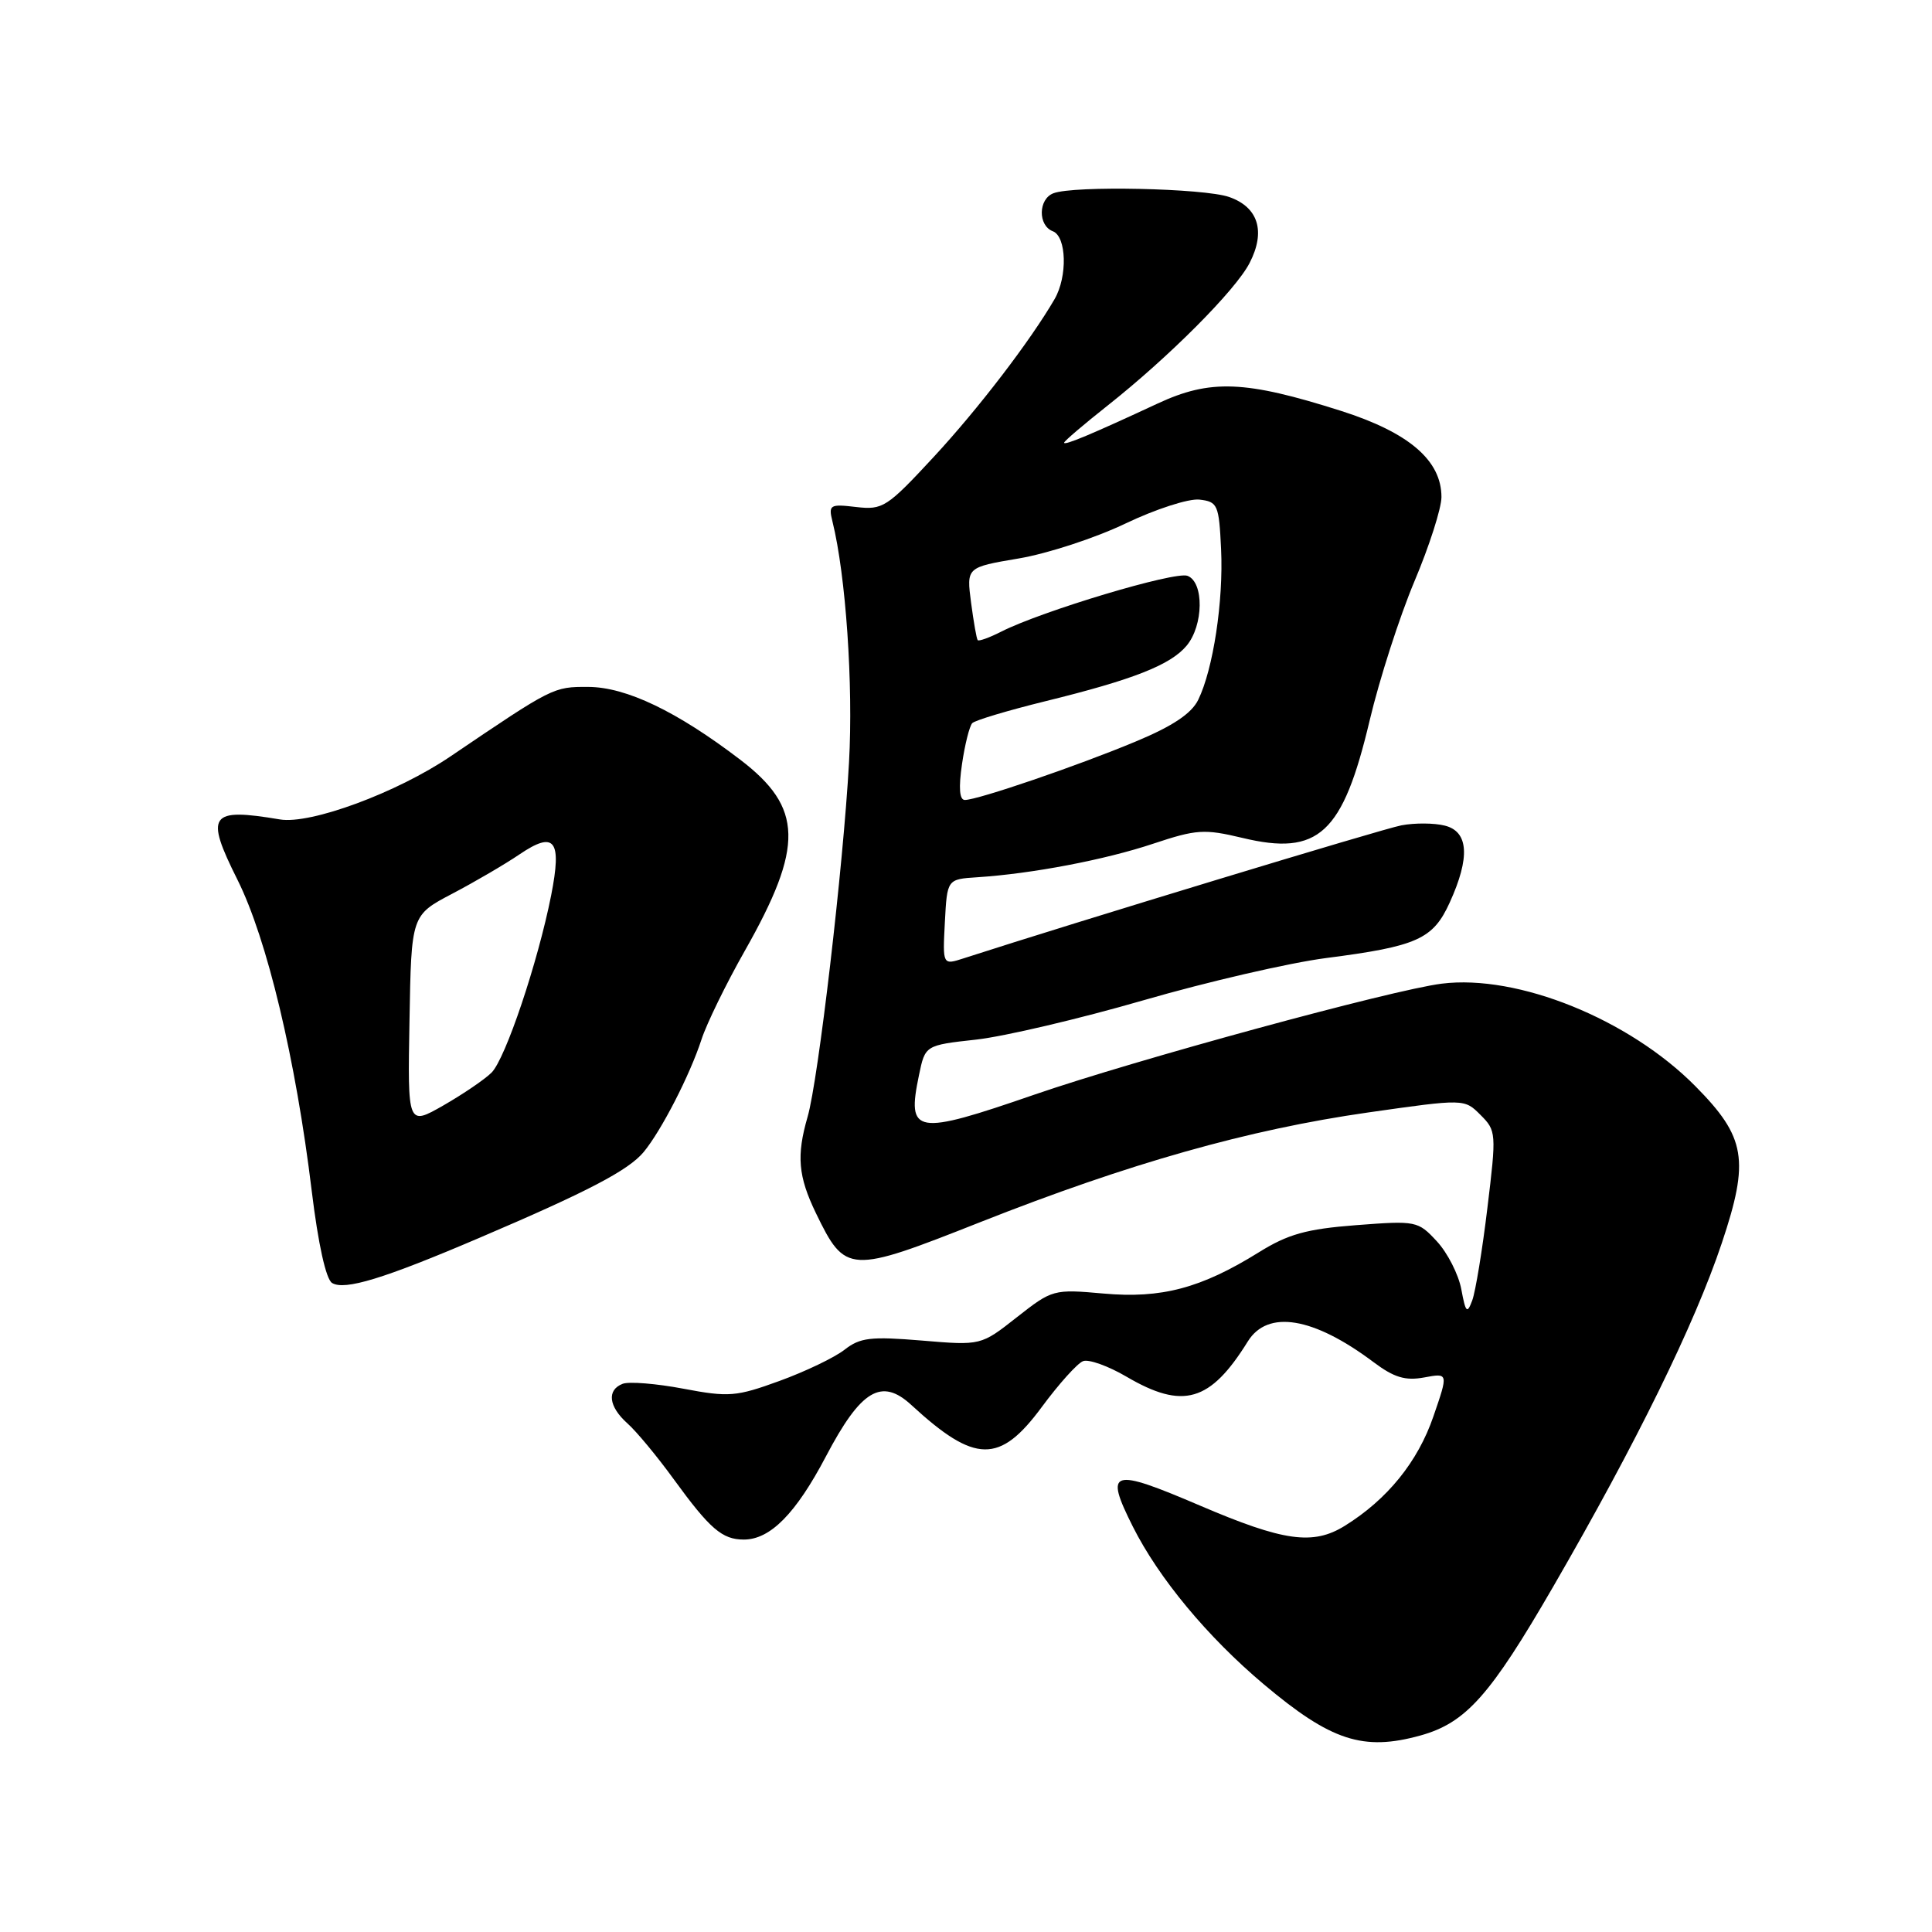 <?xml version="1.0" encoding="UTF-8" standalone="no"?>
<!DOCTYPE svg PUBLIC "-//W3C//DTD SVG 1.1//EN" "http://www.w3.org/Graphics/SVG/1.1/DTD/svg11.dtd" >
<svg xmlns="http://www.w3.org/2000/svg" xmlns:xlink="http://www.w3.org/1999/xlink" version="1.1" viewBox="0 0 256 256">
 <g >
 <path fill="currentColor"
d=" M 188.22 229.96 C 194.25 228.28 197.45 224.68 205.83 210.20 C 216.84 191.17 224.54 175.49 228.14 164.74 C 231.84 153.70 231.34 150.69 224.65 143.93 C 215.87 135.05 201.12 129.08 191.04 130.34 C 184.46 131.16 150.42 140.44 137.05 145.05 C 121.24 150.51 120.13 150.32 121.77 142.46 C 122.59 138.50 122.59 138.50 129.37 137.75 C 133.10 137.33 143.07 134.99 151.52 132.54 C 159.97 130.09 170.85 127.58 175.69 126.95 C 187.80 125.39 189.89 124.45 192.10 119.58 C 194.82 113.60 194.60 110.19 191.45 109.40 C 190.04 109.04 187.45 109.03 185.70 109.36 C 183.19 109.83 142.39 122.23 127.70 126.98 C 124.90 127.89 124.90 127.89 125.20 122.19 C 125.50 116.50 125.50 116.50 129.50 116.24 C 136.76 115.77 146.41 113.93 152.79 111.80 C 158.53 109.89 159.57 109.82 164.60 111.02 C 174.73 113.46 177.93 110.50 181.50 95.41 C 182.79 89.96 185.46 81.69 187.42 77.03 C 189.39 72.37 191.00 67.34 191.00 65.86 C 191.00 61.00 186.69 57.31 177.68 54.44 C 164.97 50.40 160.37 50.22 153.37 53.48 C 144.69 57.52 141.00 59.07 141.00 58.66 C 141.00 58.46 143.59 56.25 146.75 53.75 C 154.88 47.32 163.71 38.47 165.57 34.86 C 167.74 30.67 166.74 27.45 162.86 26.10 C 159.53 24.94 142.27 24.57 139.58 25.61 C 137.57 26.38 137.52 29.88 139.50 30.64 C 141.33 31.34 141.47 36.64 139.74 39.63 C 136.52 45.17 129.65 54.15 123.71 60.56 C 117.52 67.24 116.97 67.59 113.44 67.18 C 109.95 66.77 109.76 66.89 110.31 69.12 C 112.08 76.27 113.07 90.72 112.50 101.00 C 111.74 114.80 108.43 143.11 107.01 147.99 C 105.52 153.14 105.76 155.87 108.11 160.74 C 112.02 168.80 112.50 168.82 129.89 161.94 C 149.67 154.13 165.40 149.68 181.27 147.41 C 194.04 145.59 194.04 145.59 196.18 147.74 C 198.27 149.82 198.29 150.16 197.09 160.04 C 196.42 165.63 195.51 171.15 195.08 172.31 C 194.40 174.14 194.21 173.95 193.63 170.83 C 193.26 168.86 191.80 166.00 190.39 164.48 C 187.89 161.78 187.66 161.73 179.70 162.34 C 173.08 162.85 170.67 163.53 166.78 165.95 C 159.14 170.70 153.88 172.09 146.21 171.40 C 139.60 170.81 139.43 170.86 134.74 174.54 C 129.98 178.29 129.98 178.29 122.14 177.63 C 115.37 177.07 113.97 177.23 111.90 178.85 C 110.58 179.88 106.70 181.74 103.29 182.98 C 97.55 185.07 96.57 185.15 90.55 184.01 C 86.96 183.33 83.34 183.04 82.51 183.36 C 80.38 184.18 80.64 186.37 83.13 188.60 C 84.31 189.64 87.07 192.97 89.27 196.00 C 94.07 202.60 95.69 204.00 98.56 204.00 C 102.06 204.00 105.45 200.57 109.44 192.98 C 114.08 184.15 116.80 182.52 120.77 186.18 C 129.20 193.94 132.47 193.99 138.04 186.44 C 140.30 183.38 142.76 180.64 143.51 180.36 C 144.26 180.07 146.85 181.00 149.27 182.42 C 156.76 186.81 160.36 185.77 165.34 177.75 C 167.97 173.51 174.02 174.50 182.00 180.49 C 184.72 182.53 186.21 182.98 188.71 182.52 C 191.92 181.92 191.92 181.92 189.93 187.69 C 187.87 193.70 183.82 198.69 178.19 202.18 C 173.99 204.79 170.08 204.24 159.01 199.50 C 147.20 194.45 146.31 194.72 150.11 202.29 C 153.55 209.13 160.01 216.91 167.46 223.18 C 176.36 230.67 180.62 232.07 188.22 229.96 Z  M 63.50 164.03 C 77.94 157.87 83.26 155.08 85.29 152.65 C 87.63 149.82 91.42 142.45 92.95 137.74 C 93.62 135.67 96.20 130.38 98.69 125.99 C 106.55 112.12 106.42 107.02 98.08 100.66 C 89.68 94.25 82.97 91.04 77.95 91.02 C 73.32 91.00 73.27 91.03 59.70 100.22 C 52.61 105.03 41.16 109.26 37.10 108.58 C 27.76 107.01 27.13 107.90 31.46 116.56 C 35.39 124.42 39.19 140.35 41.31 157.84 C 42.16 164.82 43.19 169.50 44.00 170.00 C 45.66 171.02 50.85 169.44 63.50 164.03 Z  M 127.47 101.25 C 127.85 98.64 128.47 96.19 128.83 95.82 C 129.20 95.44 133.55 94.14 138.50 92.92 C 150.14 90.06 155.09 88.12 157.23 85.56 C 159.48 82.87 159.56 77.15 157.35 76.30 C 155.70 75.67 138.03 80.97 132.66 83.70 C 131.09 84.50 129.69 85.00 129.55 84.82 C 129.40 84.65 129.01 82.40 128.67 79.84 C 128.06 75.17 128.06 75.17 134.98 74.00 C 138.78 73.36 145.15 71.28 149.13 69.37 C 153.12 67.46 157.52 66.04 158.93 66.20 C 161.35 66.48 161.52 66.87 161.80 72.76 C 162.13 79.64 160.75 88.69 158.77 92.73 C 157.89 94.54 155.38 96.22 150.50 98.25 C 142.83 101.46 129.55 106.00 127.85 106.00 C 127.13 106.00 127.01 104.40 127.47 101.25 Z  M 54.26 135.23 C 54.50 121.27 54.50 121.27 59.93 118.42 C 62.92 116.85 66.92 114.51 68.82 113.22 C 73.51 110.04 74.48 111.29 73.03 118.64 C 71.28 127.48 66.98 140.29 65.13 142.13 C 64.24 143.02 61.37 144.97 58.76 146.47 C 54.01 149.18 54.01 149.18 54.26 135.23 Z "/>
</g>
</svg>
